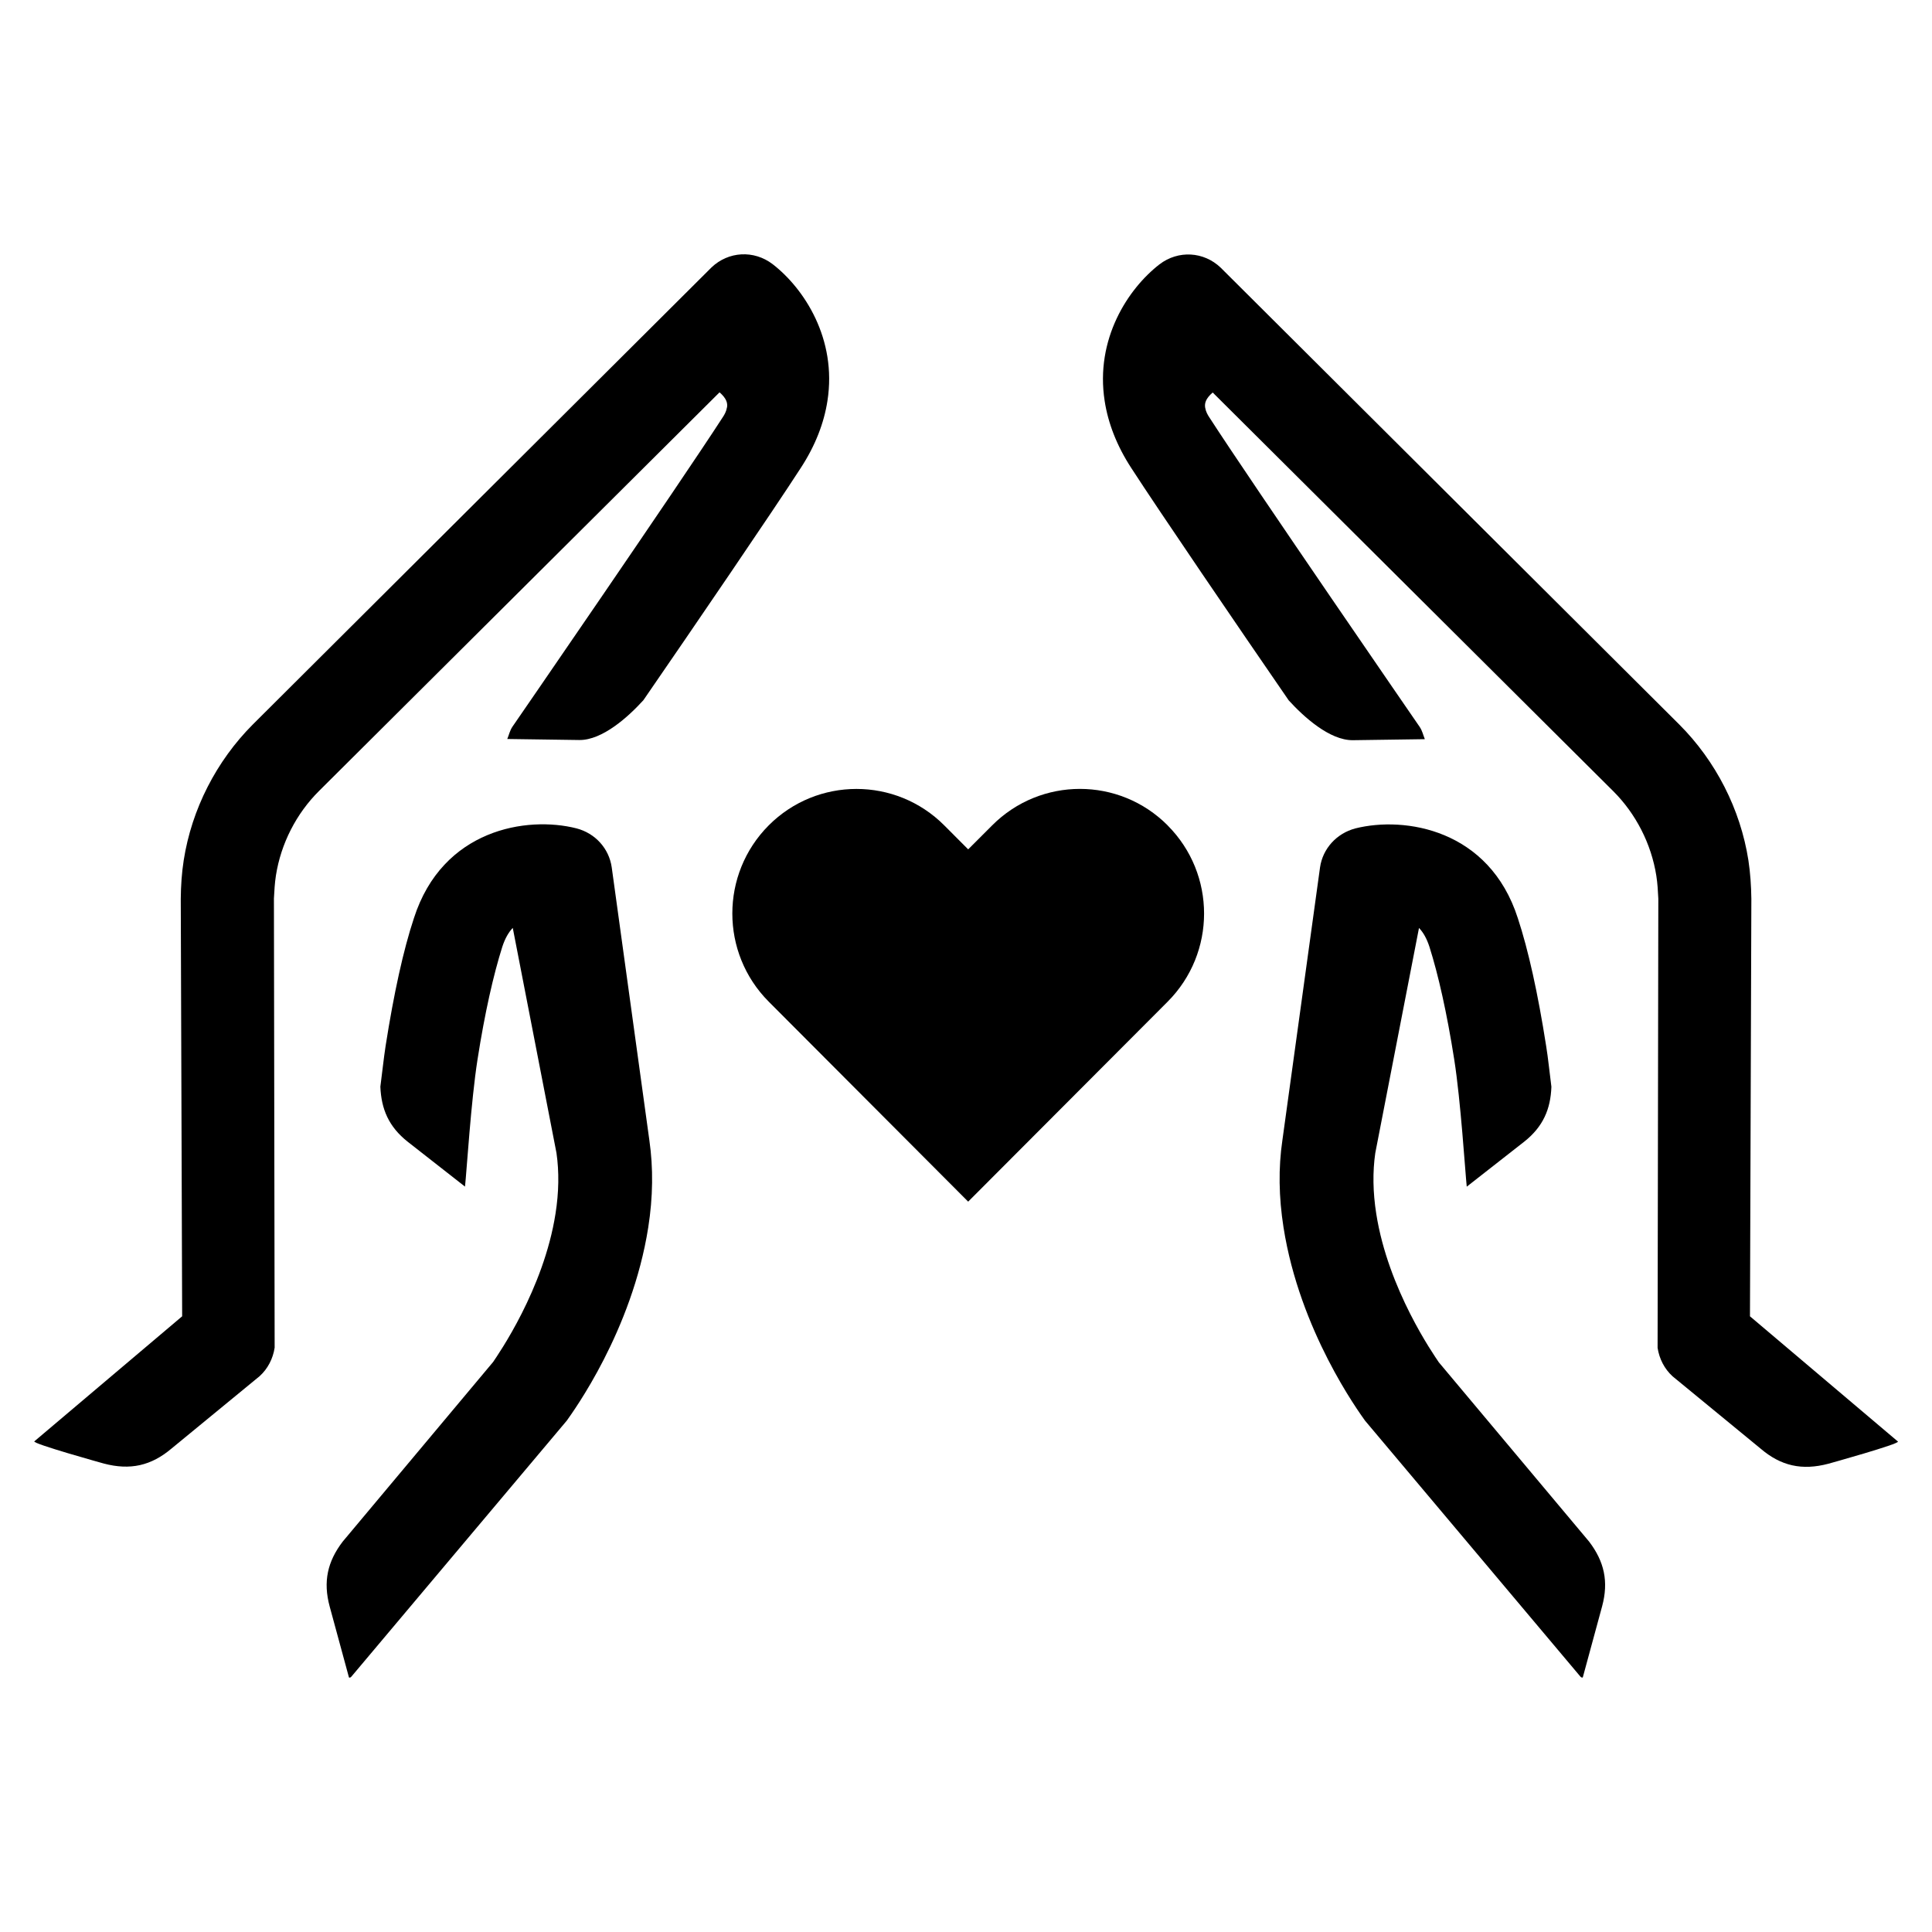 <!-- Generated by IcoMoon.io -->
<svg version="1.1" xmlns="http://www.w3.org/2000/svg" width="32" height="32" viewBox="0 0 32 32">
<path d="M28.985 21.803l0.023-6.915c-0.003-0.215-0.017-0.428-0.049-0.639-0.132-0.845-0.541-1.645-1.145-2.249l-7.596-7.567c-0.28-0.268-0.703-0.292-1.013-0.055-0.52 0.403-1.069 1.236-0.908 2.265 0.057 0.368 0.201 0.741 0.44 1.108 0.468 0.723 1.768 2.629 2.608 3.849 0.245 0.269 0.676 0.664 1.063 0.66l1.192-0.017c-0.028-0.067-0.041-0.136-0.084-0.201 0 0-2.756-4.001-3.483-5.125-0.032-0.048-0.061-0.1-0.072-0.167-0.011-0.072 0.009-0.148 0.125-0.249l6.635 6.604c0.372 0.371 0.629 0.868 0.713 1.4 0.020 0.127 0.027 0.256 0.033 0.38l-0.012 7.44c0.028 0.181 0.113 0.348 0.248 0.471l1.456 1.196c0.34 0.291 0.689 0.367 1.125 0.252 0 0 1.195-0.332 1.151-0.368l-2.449-2.073z"></path>
<path d="M23.828 22.559c-0.080-0.12-0.837-1.201-1.033-2.456-0.056-0.355-0.061-0.695-0.016-1.005l0.724-3.728c0.071 0.073 0.128 0.175 0.173 0.312 0.147 0.464 0.289 1.093 0.411 1.869 0.108 0.689 0.18 1.844 0.207 2.104l0.949-0.743c0.315-0.248 0.44-0.541 0.453-0.912-0.031-0.235-0.053-0.469-0.087-0.676-0.137-0.875-0.295-1.589-0.469-2.116-0.473-1.473-1.871-1.693-2.691-1.487-0.312 0.083-0.54 0.335-0.585 0.645l-0.624 4.523c-0.067 0.455-0.060 0.937 0.019 1.44 0.269 1.716 1.245 3.052 1.349 3.2l3.567 4.239c0.024 0.028 0.041 0.015 0.041 0.015l0.32-1.177c0.111-0.412 0.035-0.744-0.216-1.073l-2.492-2.973z"></path>
<path d="M12.041 6.747c-0.011 0.067-0.040 0.119-0.072 0.167-0.727 1.124-3.483 5.125-3.483 5.125-0.043 0.065-0.056 0.135-0.084 0.201l1.192 0.017c0.385 0.005 0.817-0.389 1.063-0.66 0.84-1.22 2.14-3.125 2.608-3.849 0.239-0.367 0.383-0.74 0.44-1.108 0.161-1.029-0.388-1.863-0.908-2.265-0.311-0.237-0.733-0.213-1.013 0.055l-7.596 7.569c-0.604 0.605-1.013 1.404-1.145 2.249-0.033 0.211-0.047 0.424-0.049 0.639l0.023 6.915-2.448 2.071c-0.045 0.036 1.151 0.368 1.151 0.368 0.436 0.115 0.785 0.037 1.125-0.252l1.456-1.196c0.135-0.123 0.22-0.289 0.248-0.471l-0.012-7.44c0.007-0.124 0.013-0.253 0.033-0.38 0.083-0.532 0.34-1.029 0.713-1.4l6.635-6.604c0.115 0.101 0.135 0.177 0.124 0.249z"></path>
<path d="M10.132 14.365c-0.045-0.311-0.272-0.564-0.585-0.645-0.82-0.208-2.217 0.012-2.691 1.487-0.175 0.527-0.332 1.243-0.469 2.116-0.032 0.207-0.056 0.441-0.087 0.676 0.015 0.371 0.139 0.664 0.453 0.912l0.949 0.743c0.028-0.26 0.099-1.415 0.207-2.104 0.121-0.776 0.264-1.405 0.411-1.869 0.045-0.137 0.103-0.239 0.173-0.312l0.724 3.728c0.045 0.311 0.040 0.651-0.016 1.005-0.196 1.255-0.953 2.336-1.033 2.456l-2.492 2.976c-0.251 0.329-0.327 0.661-0.216 1.073l0.32 1.177c0 0 0.017 0.013 0.041-0.015l3.567-4.239c0.104-0.148 1.080-1.484 1.349-3.2 0.079-0.503 0.084-0.987 0.019-1.44l-0.624-4.525z"></path>
<path d="M19.341 13.672c0 0-0.001 0 0 0-0.803-0.807-2.104-0.807-2.908-0.001 0 0 0 0 0 0l-0.397 0.397-0.396-0.397c-0.803-0.805-2.105-0.805-2.908 0-0.803 0.807-0.803 2.112 0 2.919l3.304 3.313 3.305-3.313c0.803-0.807 0.803-2.111 0-2.917z"></path>
</svg>
